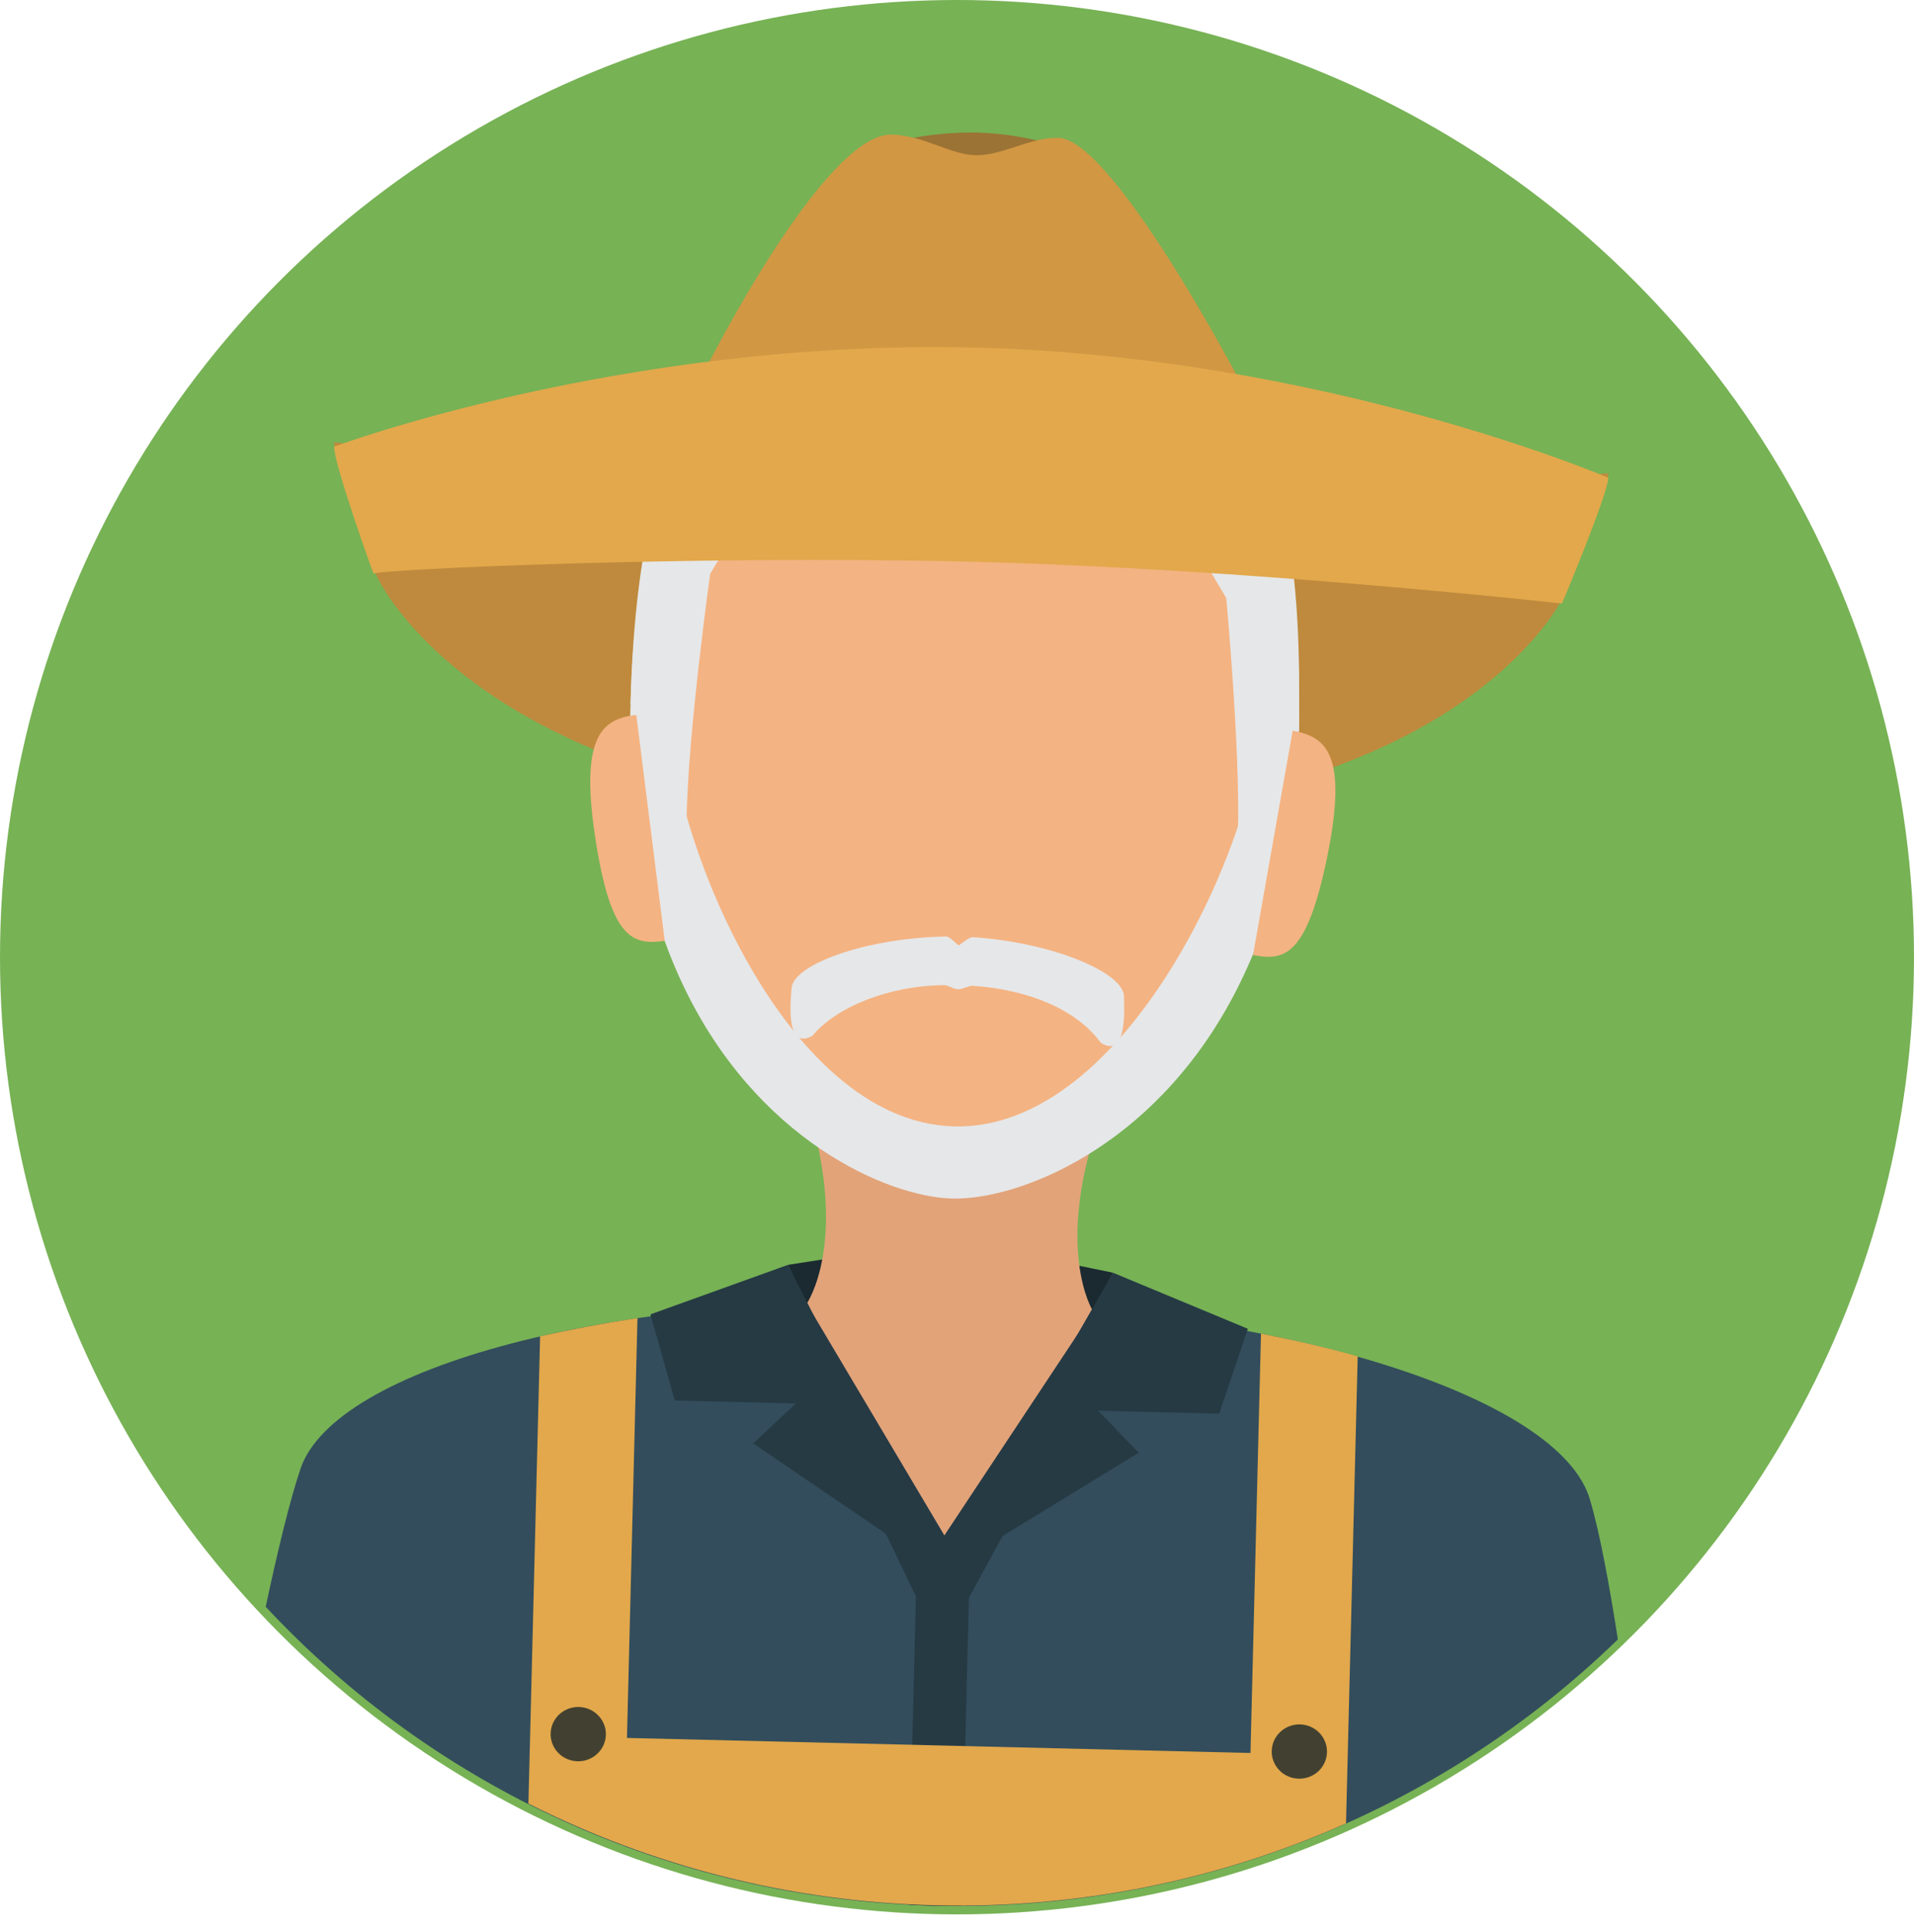 <svg width="111" height="112" viewBox="0 0 111 112" fill="none" xmlns="http://www.w3.org/2000/svg">
<circle cx="55.5" cy="55.5" r="55.5" fill="#77B255"/>
<path d="M92.207 86.951C90.489 81.02 74.657 75.894 54.997 75.419C35.338 74.945 19.445 79.305 17.432 85.146C16.816 86.965 16.104 89.902 15.41 93.163C25.052 103.514 38.804 110.123 54.208 110.495C69.612 110.867 83.678 104.907 93.826 95.057C93.315 91.767 92.754 88.776 92.207 86.951Z" fill="#334D5C"/>
<path d="M55.132 71.864L45.696 73.339L46.759 75.631L54.858 81.889L63.391 76.032L64.544 73.794L55.132 71.864Z" fill="#1B2A30"/>
<path d="M63.896 64.547L46.828 64.135C49.285 72.091 46.759 75.631 46.759 75.631L52.629 77.088L57.455 77.205L63.391 76.032C63.391 76.032 61.045 72.375 63.896 64.547Z" fill="#E2A379"/>
<path d="M55.132 71.864L46.759 75.631C46.759 75.631 50.294 81.778 54.858 81.889C59.42 81.999 63.391 76.032 63.391 76.032L55.132 71.864Z" fill="#E2A379"/>
<path d="M55.021 75.398C51.53 75.314 48.169 75.428 45.023 75.739L54.581 95.598L65.119 76.247C61.947 75.783 58.553 75.484 55.021 75.398Z" fill="#263A44"/>
<path d="M55.077 73.136C48.888 72.987 46.802 75.609 46.802 75.609L54.768 89.025L63.391 76.01C63.368 76.01 61.241 73.285 55.077 73.136Z" fill="#E2A379"/>
<path d="M56.26 28.448C35.943 27.958 19.383 25.637 19.383 25.637C19.358 26.61 21.638 32.897 21.678 33.007C22.459 35.138 29.806 46.836 55.807 47.463C81.806 48.091 89.533 36.78 90.594 34.735C90.639 34.627 93.255 28.394 93.279 27.444C93.234 27.421 76.577 28.939 56.26 28.448Z" fill="#BF8A3D"/>
<path d="M56.551 16.807C45.866 16.549 37.064 20.911 36.566 40.828C36.397 47.577 37.623 52.892 39.563 57.014C43.815 66.091 51.483 69.404 55.233 69.494C58.984 69.585 66.808 66.647 71.51 57.785C73.653 53.762 75.143 48.513 75.312 41.763C75.81 21.846 67.237 17.065 56.551 16.807Z" fill="#E6E7E8"/>
<path d="M56.551 16.807C45.866 16.549 39.279 20.964 38.78 40.881C38.611 47.631 45.245 65.067 55.338 65.31C65.431 65.554 72.929 48.437 73.097 41.71C73.596 21.793 67.237 17.065 56.551 16.807Z" fill="#F4B382"/>
<path d="M65.186 57.805C65.221 56.404 61.049 54.642 56.404 54.337C56.183 54.332 55.643 54.815 55.601 54.814C55.558 54.813 55.066 54.283 54.867 54.3C50.19 54.38 45.936 55.938 45.901 57.339C45.89 57.771 45.458 60.952 47.106 60.066C48.487 58.394 51.525 57.152 54.752 57.121C55.015 57.127 55.273 57.351 55.56 57.358C55.843 57.365 56.135 57.154 56.399 57.161C59.599 57.369 62.425 58.516 63.845 60.471C65.447 61.435 65.174 58.259 65.186 57.805Z" fill="#E6E7E8"/>
<path d="M36.9 41.441C35.049 41.697 33.603 42.462 34.508 48.479C35.41 54.499 36.699 54.809 38.549 54.553L36.9 41.441Z" fill="#F4B382"/>
<path d="M74.968 42.36L72.668 55.377C74.503 55.722 75.803 55.475 77.007 49.506C78.189 43.539 76.802 42.727 74.968 42.36Z" fill="#F4B382"/>
<path d="M56.565 16.27C43.838 15.962 37.064 20.911 36.566 40.828L45.446 26.289C45.446 26.289 51.456 27.362 56.285 27.479C61.113 27.596 66.444 26.796 66.444 26.796L75.312 41.763C75.81 21.846 69.292 16.577 56.565 16.27Z" fill="#E6E7E8"/>
<path d="M61.37 8.467C59.672 7.974 58.228 7.725 56.604 7.686C55.135 7.65 53.198 7.86 51.692 8.278C49.742 8.231 53.385 10.799 56.677 10.879C59.969 10.958 62.972 8.506 61.37 8.467Z" fill="#9B7334"/>
<path d="M61.382 7.993C59.715 7.953 58.196 9.017 56.571 9C55.102 8.965 53.57 7.849 51.704 7.804C47.778 7.709 40.868 21.499 40.868 21.499L71.981 22.25C71.981 22.25 64.563 8.07 61.382 7.993Z" fill="#D19743"/>
<path d="M41.217 33.046L38.002 33.443C37.022 35.771 36.64 38.675 36.569 41.497C36.569 41.497 38.51 41.134 38.486 42.106L38.952 48.068L39.819 47.679C39.855 42.719 41.217 33.046 41.217 33.046Z" fill="#E6E7E8"/>
<path d="M74.27 34.318L71.068 34.155C71.068 34.155 71.955 43.494 71.786 48.451L72.632 48.882L73.396 42.949C73.42 41.977 75.34 42.433 75.34 42.433C75.389 39.588 75.155 36.692 74.27 34.318Z" fill="#E6E7E8"/>
<path d="M56.468 20.15C36.151 19.659 19.376 25.896 19.376 25.896C19.352 26.866 21.669 33.352 21.671 33.266C21.677 33.029 40.053 32.176 56.18 32.566C72.306 32.955 90.588 34.994 90.588 34.994C90.633 34.886 93.248 28.65 93.272 27.703C93.227 27.68 76.785 20.64 56.468 20.15Z" fill="#E2A84B"/>
<path d="M53.177 90.238L52.672 110.436C53.176 110.471 53.703 110.484 54.208 110.496C54.712 110.508 55.24 110.521 55.745 110.511L56.25 90.334L53.176 90.26L53.177 90.238Z" fill="#263A44"/>
<path d="M73.129 77.324L72.52 101.642L36.36 100.769L36.969 76.428C34.965 76.726 33.089 77.09 31.323 77.48L30.645 104.578C37.736 108.158 45.717 110.269 54.231 110.474C62.722 110.679 70.822 108.957 78.061 105.723L78.738 78.647C76.995 78.15 75.116 77.718 73.129 77.324Z" fill="#E2A84B"/>
<path d="M35.136 100.586C35.131 100.795 35.086 100.995 34.999 101.188C34.912 101.378 34.792 101.545 34.638 101.689C34.484 101.833 34.308 101.943 34.111 102.017C33.913 102.093 33.708 102.127 33.495 102.122C33.282 102.116 33.079 102.073 32.886 101.987C32.692 101.904 32.519 101.786 32.373 101.635C32.226 101.483 32.117 101.311 32.039 101.116C31.962 100.919 31.927 100.718 31.933 100.509C31.938 100.3 31.983 100.1 32.07 99.91C32.157 99.72 32.274 99.553 32.428 99.409C32.582 99.265 32.761 99.155 32.959 99.079C33.156 99.006 33.361 98.969 33.574 98.974C33.786 98.979 33.99 99.026 34.183 99.108C34.377 99.194 34.547 99.312 34.694 99.464C34.84 99.615 34.952 99.788 35.029 99.982C35.107 100.176 35.142 100.377 35.136 100.586Z" fill="#424131"/>
<path d="M76.956 101.596C76.95 101.805 76.906 102.005 76.819 102.198C76.731 102.388 76.614 102.555 76.46 102.699C76.306 102.843 76.127 102.953 75.93 103.026C75.732 103.102 75.527 103.137 75.314 103.131C75.102 103.126 74.898 103.082 74.705 102.997C74.511 102.914 74.341 102.796 74.195 102.644C74.048 102.493 73.936 102.32 73.859 102.126C73.781 101.929 73.746 101.728 73.752 101.519C73.757 101.31 73.802 101.11 73.889 100.92C73.976 100.73 74.096 100.563 74.25 100.419C74.404 100.275 74.58 100.165 74.778 100.089C74.975 100.015 75.18 99.978 75.393 99.984C75.606 99.989 75.809 100.035 76.002 100.118C76.196 100.204 76.369 100.322 76.516 100.473C76.662 100.625 76.771 100.797 76.849 100.992C76.926 101.186 76.961 101.387 76.956 101.596Z" fill="#424131"/>
<path d="M54.841 91.293C54.905 91.358 45.696 73.339 45.696 73.339L37.721 76.21L39.133 81.205L46.153 81.375L43.681 83.69L54.841 91.293Z" fill="#263A44"/>
<path d="M72.367 77.046L64.544 73.794C64.544 73.794 54.446 91.347 54.513 91.285L66.04 84.23L63.686 81.798L70.706 81.968L72.367 77.046Z" fill="#263A44"/>
</svg>
